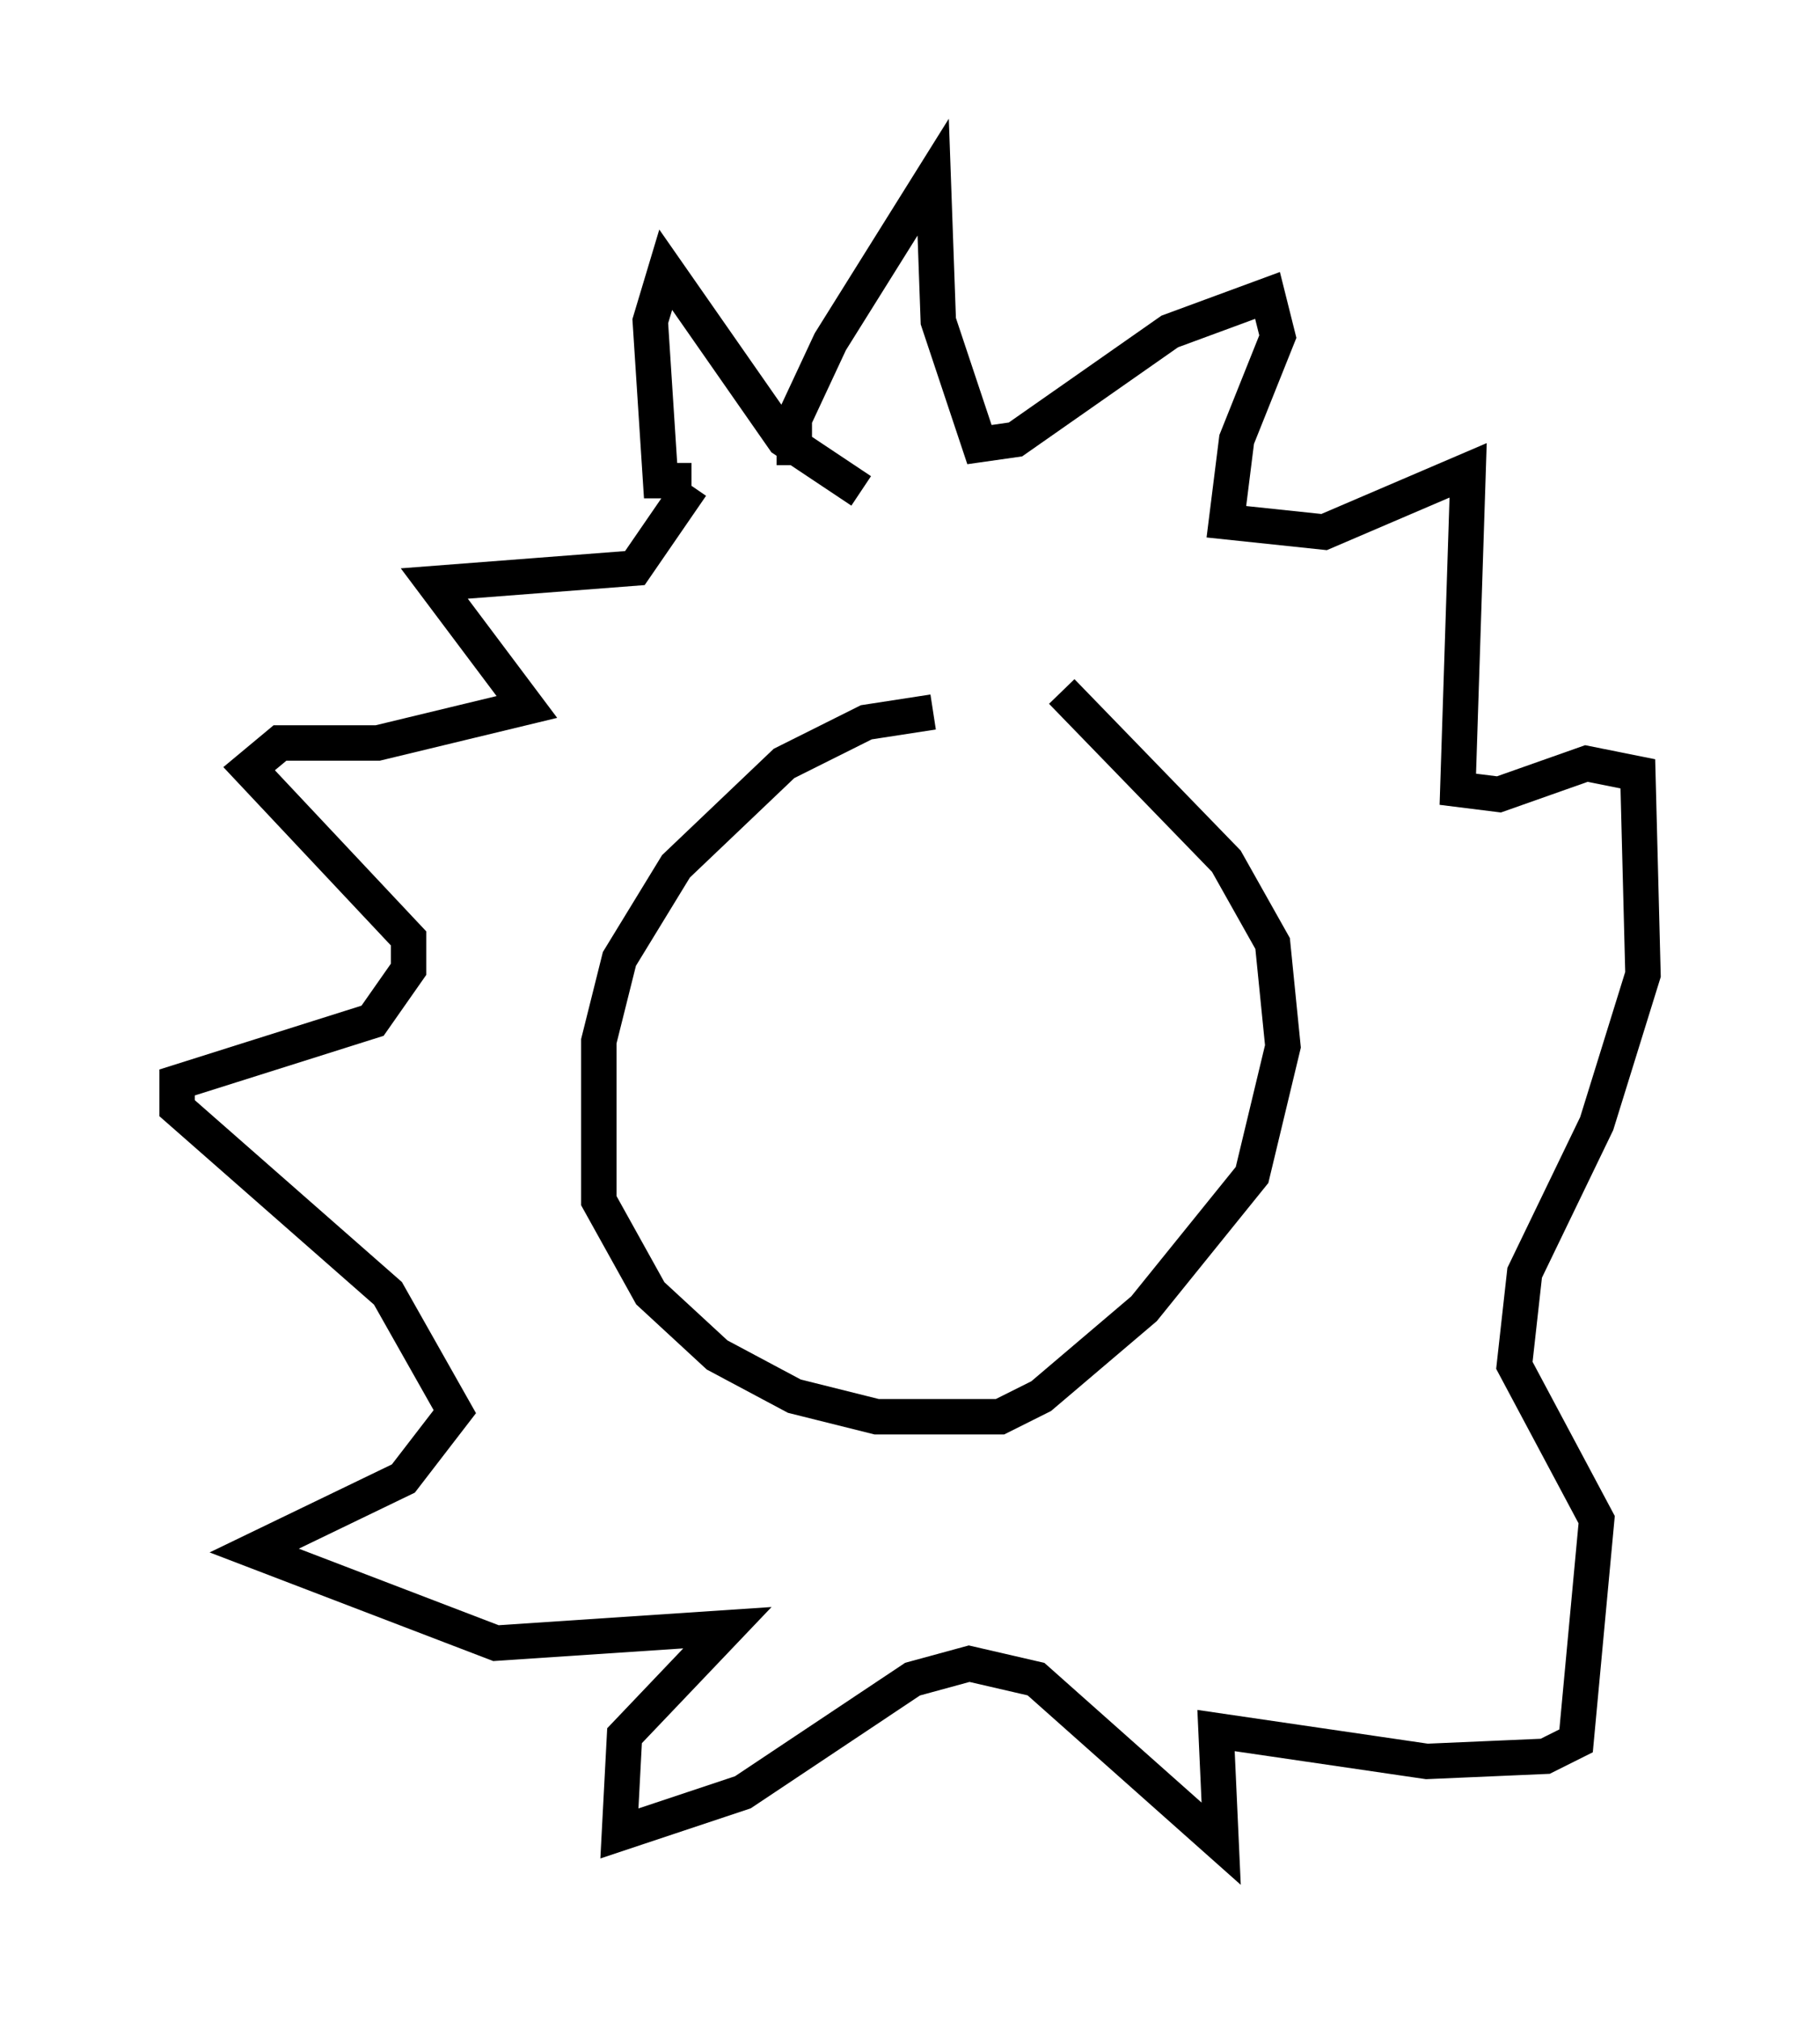 <?xml version="1.0" encoding="utf-8" ?>
<svg baseProfile="full" height="57.061" version="1.1" width="51.397" xmlns="http://www.w3.org/2000/svg" xmlns:ev="http://www.w3.org/2001/xml-events" xmlns:xlink="http://www.w3.org/1999/xlink"><defs /><rect fill="white" height="57.061" width="51.397" x="0" y="0" /><path d="M29.693, 20.542 m-3.341, -0.436 l-1.888, 0.291 -2.324, 1.162 l-3.05, 2.905 -1.598, 2.615 l-0.581, 2.324 0.0, 4.503 l1.453, 2.615 1.888, 1.743 l2.179, 1.162 2.324, 0.581 l3.486, 0.0 1.162, -0.581 l2.905, -2.469 3.05, -3.777 l0.872, -3.631 -0.291, -2.905 l-1.307, -2.324 -4.648, -4.793 m-7.553, -6.391 l0.0, -1.307 1.017, -2.179 l2.905, -4.648 0.145, 4.067 l1.162, 3.486 1.017, -0.145 l4.358, -3.05 2.76, -1.017 l0.291, 1.162 -1.162, 2.905 l-0.291, 2.324 2.76, 0.291 l4.067, -1.743 -0.291, 9.006 l1.162, 0.145 2.469, -0.872 l1.453, 0.291 0.145, 5.665 l-1.307, 4.212 -2.034, 4.212 l-0.291, 2.615 2.324, 4.358 l-0.581, 6.246 -0.872, 0.436 l-3.341, 0.145 -5.955, -0.872 l0.145, 3.196 -5.229, -4.648 l-1.888, -0.436 -1.598, 0.436 l-4.793, 3.196 -3.486, 1.162 l0.145, -2.76 2.905, -3.05 l-6.536, 0.436 -6.827, -2.615 l4.212, -2.034 1.453, -1.888 l-1.888, -3.341 -5.955, -5.229 l0.0, -0.726 5.52, -1.743 l1.017, -1.453 0.0, -0.872 l-4.503, -4.793 0.872, -0.726 l2.76, 0.0 4.212, -1.017 l-2.615, -3.486 5.665, -0.436 l1.598, -2.324 m0.0, -0.145 l-0.872, 0.0 -0.291, -4.503 l0.436, -1.453 3.341, 4.793 l2.179, 1.453 " fill="none" stroke="black" stroke-width="1" /></svg>
